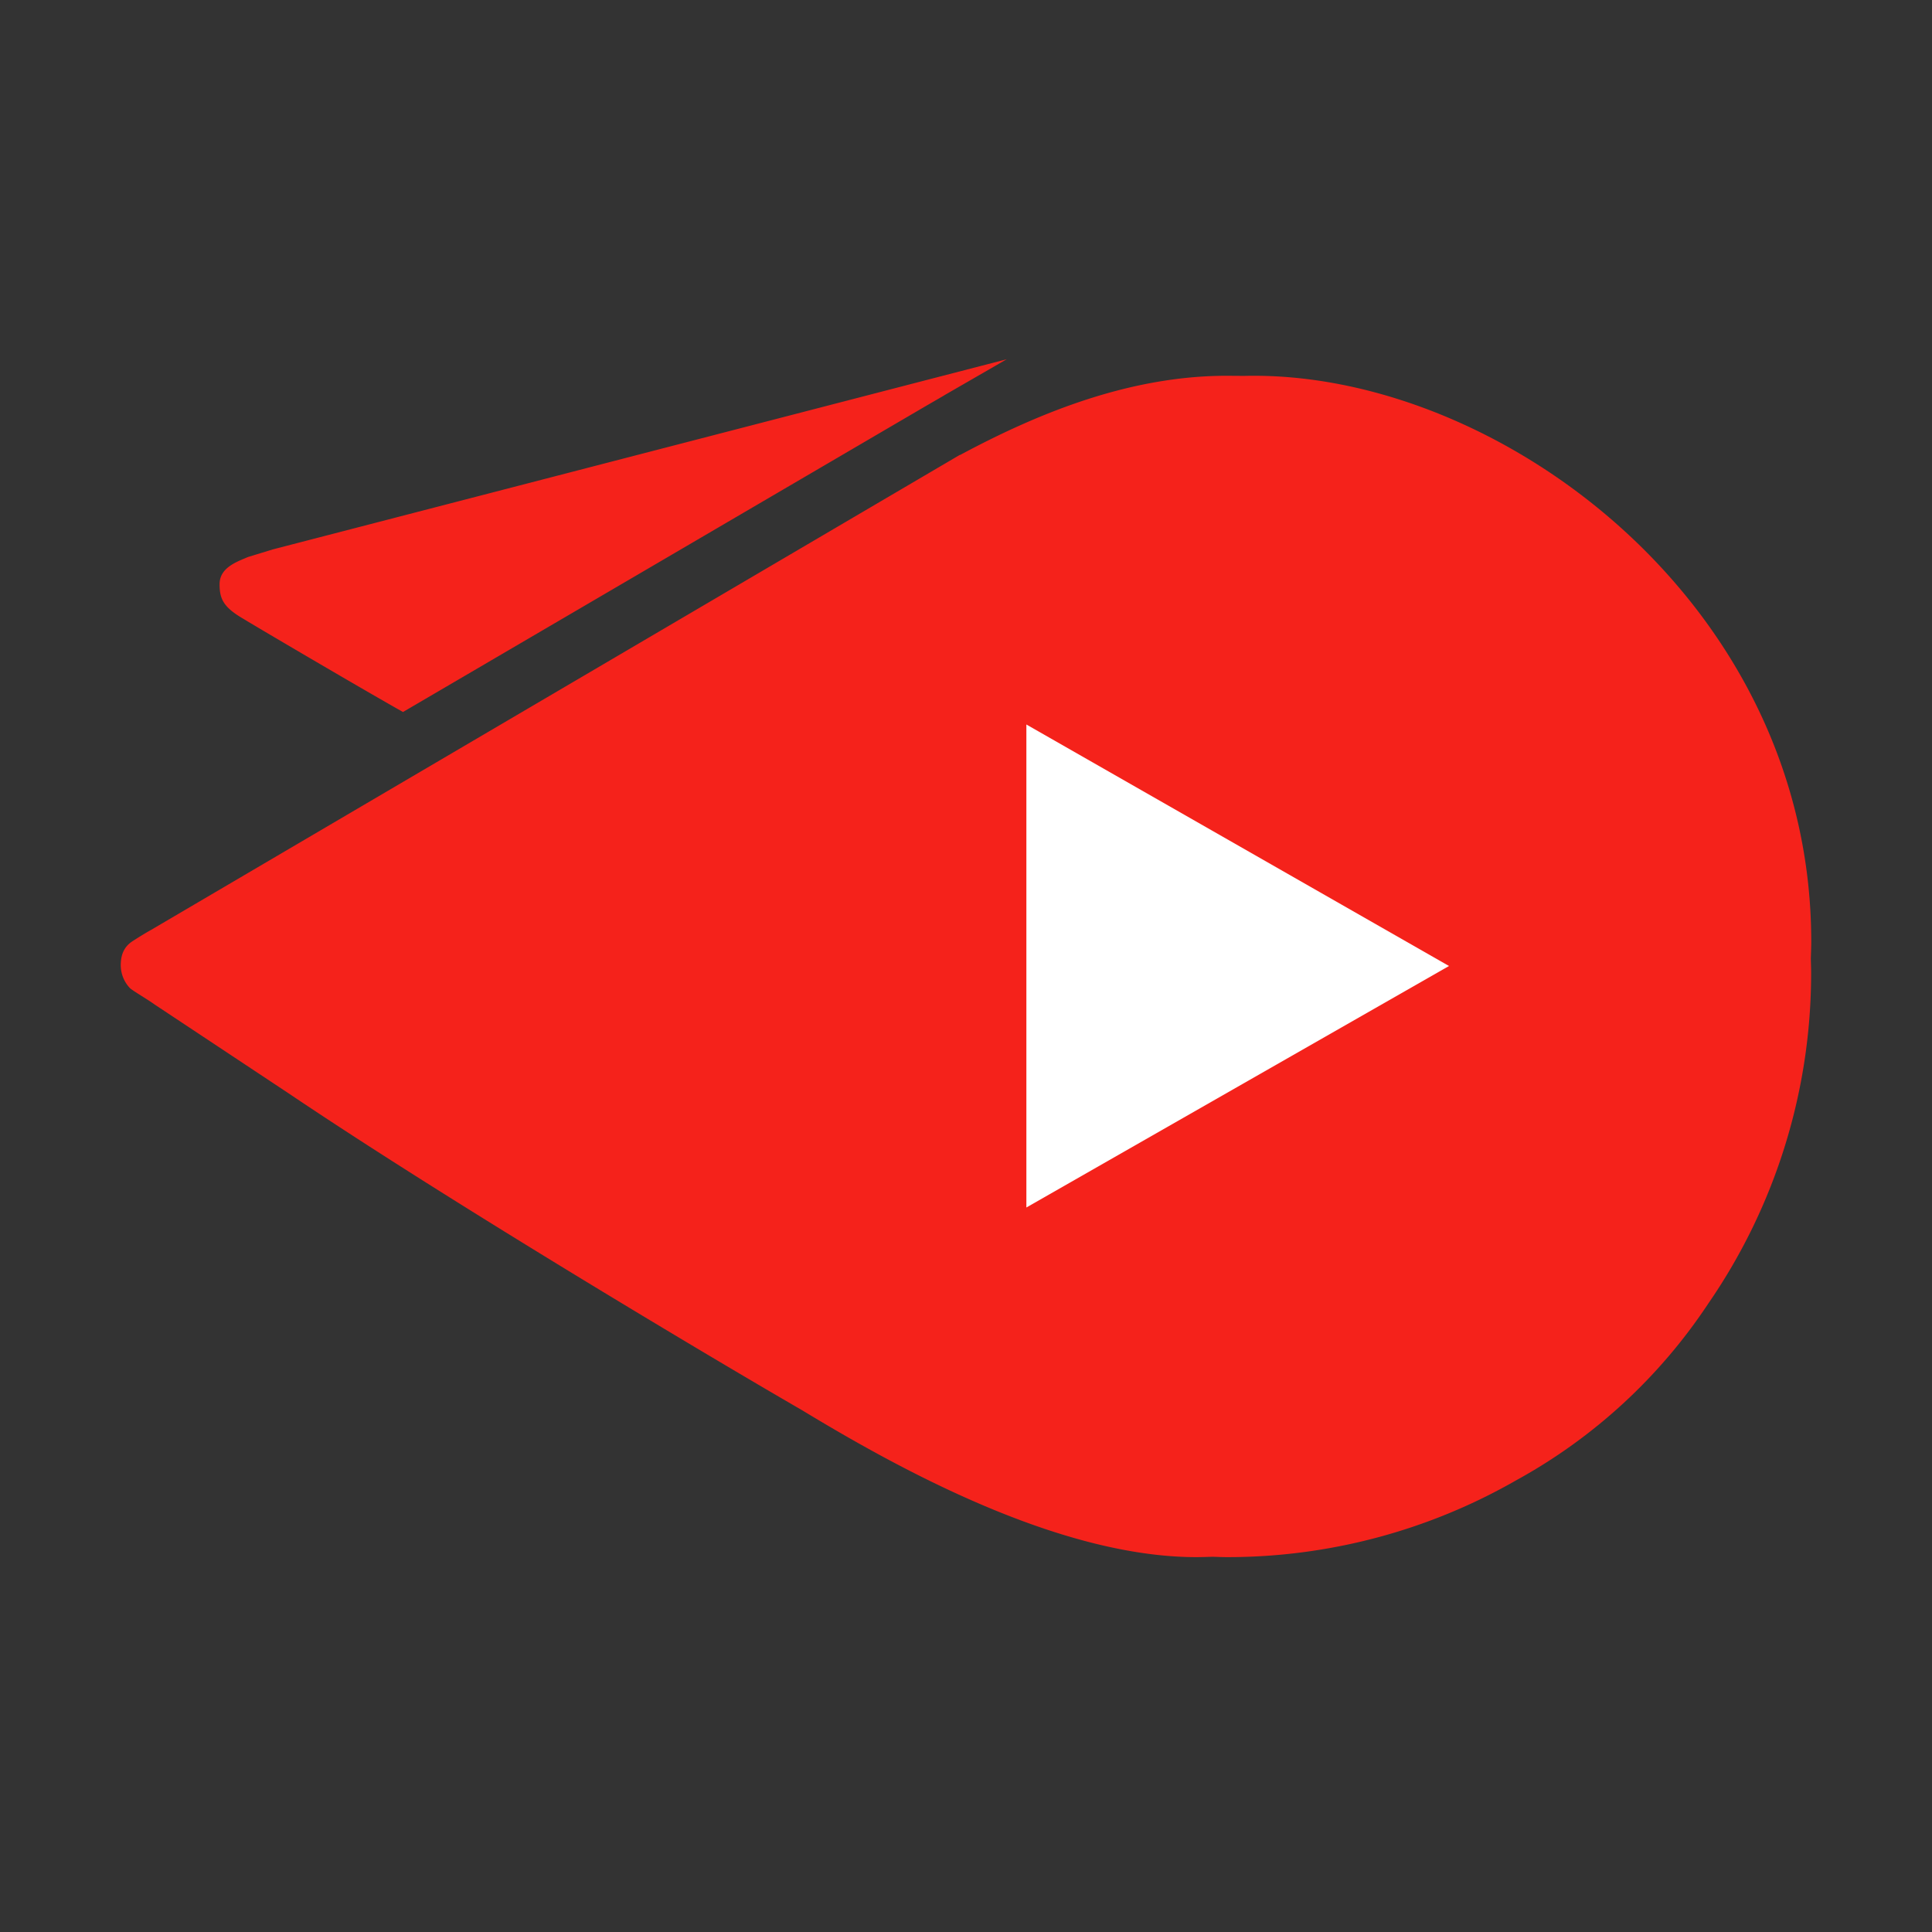 <svg viewBox="0 0 32 32" xmlns="http://www.w3.org/2000/svg"><rect x="0" y="0" width="32" height="32" fill="#333333" stroke="none"/><g fill="none" fill-rule="nonzero"><path d="M30 15.596c0 .093-.004.184-.007.278.001.076.005.152.005.228a9.641 9.641 0 01-1.702 5.487 9.01 9.01 0 01-3.184 2.93 9.613 9.613 0 01-4.791 1.272c-.078 0-.156-.004-.234-.006-.091.002-.18.006-.27.006-2.313 0-5.004-1.507-6.54-2.438-1.605-.928-5.868-3.472-8.494-5.242l-2.229-1.478c-.094-.07-.356-.223-.402-.267a.553.553 0 01-.152-.38c0-.19.067-.312.191-.394.096-.063.228-.144.31-.189L15.9 7.533v.004c1.326-.712 2.828-1.313 4.42-1.313l.288.002C24.782 6.124 30 9.965 30 15.596zm-14.356-9.05l-.319.185-8.65 5.062c-.774-.436-2.561-1.49-2.633-1.537-.343-.197-.405-.336-.405-.58 0-.277.29-.372.47-.45l.415-.127L16.675 5.95l-1.031.595z" fill="#F5221B"/><path fill="#FFF" d="M17 20l7-4-7-4z"/></g></svg>